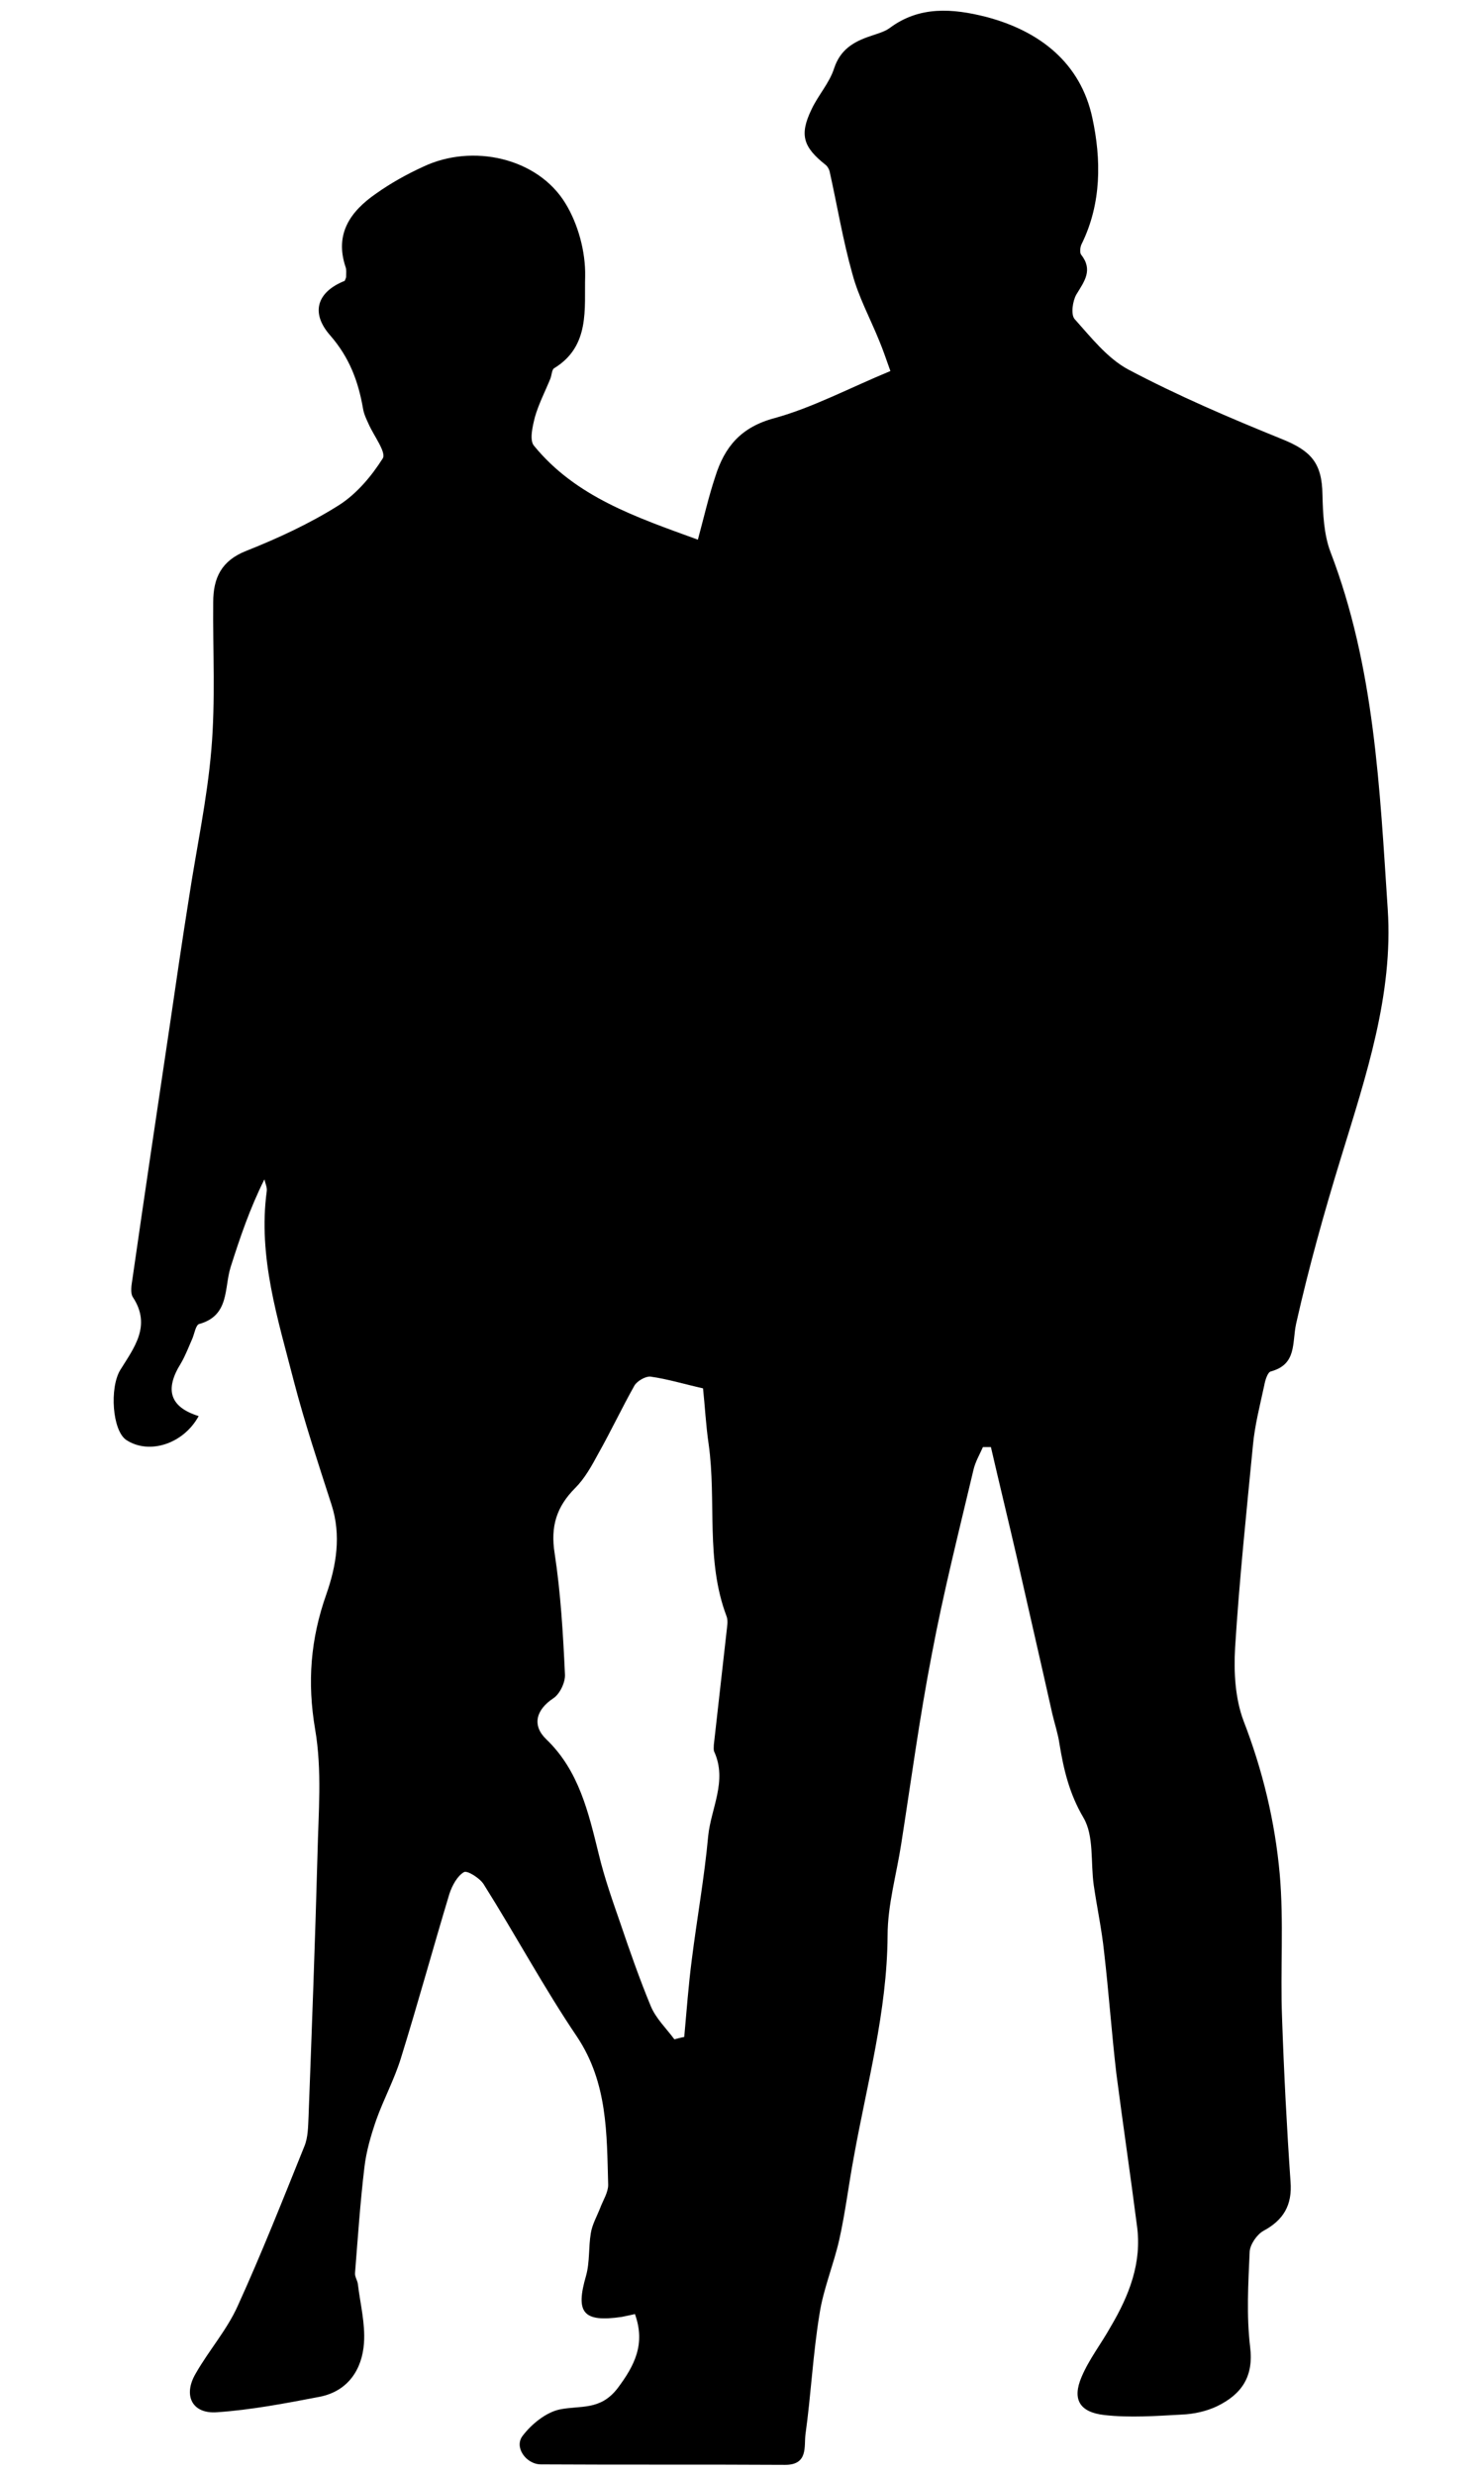 <?xml version="1.0" encoding="utf-8"?>
<!-- Generator: Adobe Illustrator 28.1.0, SVG Export Plug-In . SVG Version: 6.00 Build 0)  -->
<svg version="1.1" id="Layer_2_00000110458672028142783420000009377652632087968959_"
	 xmlns="http://www.w3.org/2000/svg" xmlns:xlink="http://www.w3.org/1999/xlink" x="0px" y="0px" viewBox="0 0 316 527"
	 style="enable-background:new 0 0 316 527;" xml:space="preserve">
<g id="Layer_1-2">
	<path d="M189.6,79c-1-2.8-1.6-4.6-2.4-6.5c-1.9-4.7-4.4-9.3-5.7-14.2c-2-7.1-3.2-14.4-4.8-21.6c-0.1-0.6-0.5-1.3-0.9-1.6
		c-4.8-3.8-5.6-6.4-3-11.8c1.4-3,3.8-5.6,4.8-8.7c1.3-4,4.1-5.7,7.7-6.9c1.4-0.5,3-0.9,4.1-1.7c6.4-4.8,13.5-4.2,20.6-2.4
		c11.4,3,20.1,9.8,22.6,21.5c1.9,8.8,2,18.2-2.3,26.9c-0.3,0.6-0.4,1.8-0.1,2.2c2.6,3.3,0.7,5.7-1,8.5c-0.8,1.4-1.2,4.2-0.4,5.2
		c3.5,3.9,7,8.4,11.5,10.8c10.6,5.6,21.6,10.3,32.7,14.8c6.2,2.5,8.5,5.1,8.6,11.8c0.1,4.1,0.3,8.5,1.7,12.2
		c9.4,24.5,10.5,50.4,12.2,76.1c1.2,18.1-4.6,35.4-9.9,52.7c-3.6,11.7-6.9,23.5-9.6,35.5c-0.9,4.1,0.2,8.7-5.4,10.2
		c-0.7,0.2-1.2,1.9-1.4,3c-0.9,4.2-2,8.4-2.4,12.7c-1.4,14.4-2.9,28.7-3.8,43.1c-0.3,5.2,0,10.8,1.8,15.6
		c4.1,10.6,6.7,21.5,7.7,32.6c0.9,10.2,0.1,20.5,0.5,30.7c0.4,11.6,1,23.2,1.8,34.8c0.4,5-1.5,8.2-5.8,10.5
		c-1.4,0.8-2.8,2.9-2.9,4.4c-0.3,6.8-0.7,13.6,0.1,20.3c0.8,6.4-1.9,10.1-7,12.6c-2.3,1.1-5,1.7-7.6,1.8c-5.5,0.3-11,0.7-16.4,0.1
		c-5.4-0.6-6.9-3.4-4.9-8.1c1.6-3.8,4.2-7.1,6.2-10.7c3.9-6.6,6.7-13.6,5.6-21.5c-1.4-10.9-3-21.7-4.4-32.5
		c-1-8.6-1.6-17.2-2.6-25.8c-0.5-4.8-1.5-9.4-2.2-14.2c-0.7-4.9,0.1-10.5-2.2-14.4c-3-5.1-4.2-10.2-5.1-15.7c-0.3-2.1-1-4.2-1.5-6.3
		c-2.5-11.2-5.1-22.4-7.6-33.5c-1.8-7.8-3.7-15.6-5.5-23.4c-0.6,0-1.2,0-1.7,0c-0.7,1.6-1.6,3.1-2,4.8c-3.1,13.1-6.4,26.1-8.9,39.4
		c-2.6,13.4-4.4,26.9-6.5,40.3c-1,6.5-2.9,13-2.9,19.5c-0.1,16.2-4.4,31.6-7.2,47.2c-1.1,5.9-1.8,11.8-3.1,17.6
		c-1.2,5.3-3.4,10.5-4.2,15.8c-1.4,8.5-1.8,17.1-3,25.7c-0.3,2.5,0.6,6.4-4.3,6.4c-17.3-0.1-34.7,0-52-0.1c-3.2,0-5.8-3.7-3.9-6.1
		c1.9-2.5,5-5,7.9-5.6c4.4-0.9,8.6,0.3,12.3-4.5c3.6-4.8,6-9.4,3.7-15.8c-0.9,0.2-1.8,0.4-2.8,0.6c-8.3,1.2-9.9-0.9-7.6-8.8
		c0.8-2.9,0.5-6,1-9c0.3-1.9,1.3-3.6,2-5.4c0.6-1.6,1.7-3.3,1.7-4.9c-0.3-10.9-0.1-21.7-6.6-31.5c-7.1-10.5-13.1-21.7-19.9-32.5
		c-0.8-1.3-3.5-3-4.2-2.6c-1.4,0.8-2.5,2.8-3.1,4.6c-3.5,11.6-6.7,23.3-10.3,34.9c-1.4,4.6-3.7,8.8-5.3,13.3
		c-1.1,3.2-2.1,6.6-2.5,10c-0.9,7.5-1.4,15-2,22.5c-0.1,0.8,0.5,1.6,0.6,2.4c0.5,4.2,1.6,8.4,1.3,12.6c-0.4,5.6-3.4,10.2-9.4,11.4
		c-7.3,1.4-14.6,2.8-21.9,3.3c-5.3,0.4-7.3-3.6-4.5-8.3c2.8-4.9,6.6-9.2,8.9-14.3c5.1-11.2,9.6-22.6,14.2-34
		c0.8-1.9,0.8-4.2,0.9-6.4c0.7-18.6,1.4-37.2,1.9-55.7c0.2-8.9,1-18-0.5-26.7c-1.7-10-1-19.2,2.4-28.8c2.1-6,3.2-12.5,1.1-19
		c-2.8-8.7-5.7-17.4-8-26.2c-3.4-13.3-7.7-26.5-5.8-40.6c0.1-0.8-0.3-1.6-0.5-2.5c-3.1,6.2-5.2,12.4-7.2,18.7
		c-1.4,4.5-0.2,10.3-6.7,12.1c-0.7,0.2-1,2-1.4,3c-0.8,1.8-1.5,3.7-2.5,5.4c-3.5,5.6-2.3,9.3,3.8,11.2c-3.2,5.9-10.5,8.3-15.4,5.1
		c-3-2-3.6-11.1-1.3-14.9c2.9-4.7,6.7-9.4,2.7-15.5c-0.6-0.9-0.3-2.6-0.1-3.9c2.6-18.1,5.3-36.2,8-54.3c1.3-8.9,2.6-17.8,4-26.6
		c1.6-10.6,3.9-21.1,4.8-31.8c0.9-10.4,0.3-21,0.4-31.4c0-5.1,1.7-8.8,7-10.9c6.8-2.7,13.5-5.8,19.7-9.7c3.8-2.4,7-6.2,9.4-10
		c0.8-1.3-1.9-4.8-3-7.3c-0.5-1.1-1-2.1-1.2-3.3c-1-5.8-2.9-10.9-7-15.6c-4.3-4.9-2.7-9.3,3.1-11.6c0.1-0.3,0.3-0.6,0.3-0.9
		c0-0.7,0.1-1.4-0.1-2c-2.4-7.1,1-11.9,6.5-15.7c3.1-2.2,6.5-4.1,10-5.7c10.5-5,24.4-1.9,30.3,7.8c2.7,4.4,4.3,10.3,4.2,15.5
		c-0.2,6.9,1.1,14.9-6.6,19.6c-0.5,0.3-0.5,1.4-0.8,2.2c-1.1,2.7-2.5,5.4-3.3,8.2c-0.5,2-1.2,4.9-0.2,6.1
		c8.9,10.9,21.7,15.2,34.9,20c1.3-4.8,2.3-9.2,3.7-13.4c2-6.4,5.5-10.6,12.7-12.5C173,86.8,180.9,82.6,189.6,79L189.6,79z
		 M145.7,433.7c0.5-5.5,0.9-11,1.6-16.4c1.1-8.8,2.7-17.6,3.5-26.4c0.6-5.9,4.1-11.7,1.3-17.9c-0.2-0.4-0.1-1-0.1-1.5
		c0.9-8,1.8-16,2.7-24c0.1-1.1,0.4-2.4,0-3.4c-4.5-11.9-2.1-24.5-3.8-36.6c-0.6-4.1-0.8-8.2-1.2-11.9c-4-0.9-7.6-2-11.2-2.5
		c-1-0.1-2.8,0.9-3.4,1.9c-2.7,4.8-5,9.7-7.7,14.5c-1.4,2.6-2.9,5.3-4.9,7.3c-4,4-5.3,8.2-4.4,13.9c1.3,8.5,1.8,17.2,2.2,25.8
		c0.1,1.7-1.1,4.2-2.5,5.1c-3.6,2.4-4.6,5.7-1.5,8.7c7,6.7,9,15.6,11.2,24.5c1.2,5,2.9,9.8,4.6,14.7c2,5.9,4.1,11.9,6.5,17.7
		c1.1,2.6,3.3,4.7,5,7C144.4,434,145.1,433.8,145.7,433.7L145.7,433.7z"/>
</g>
</svg>
